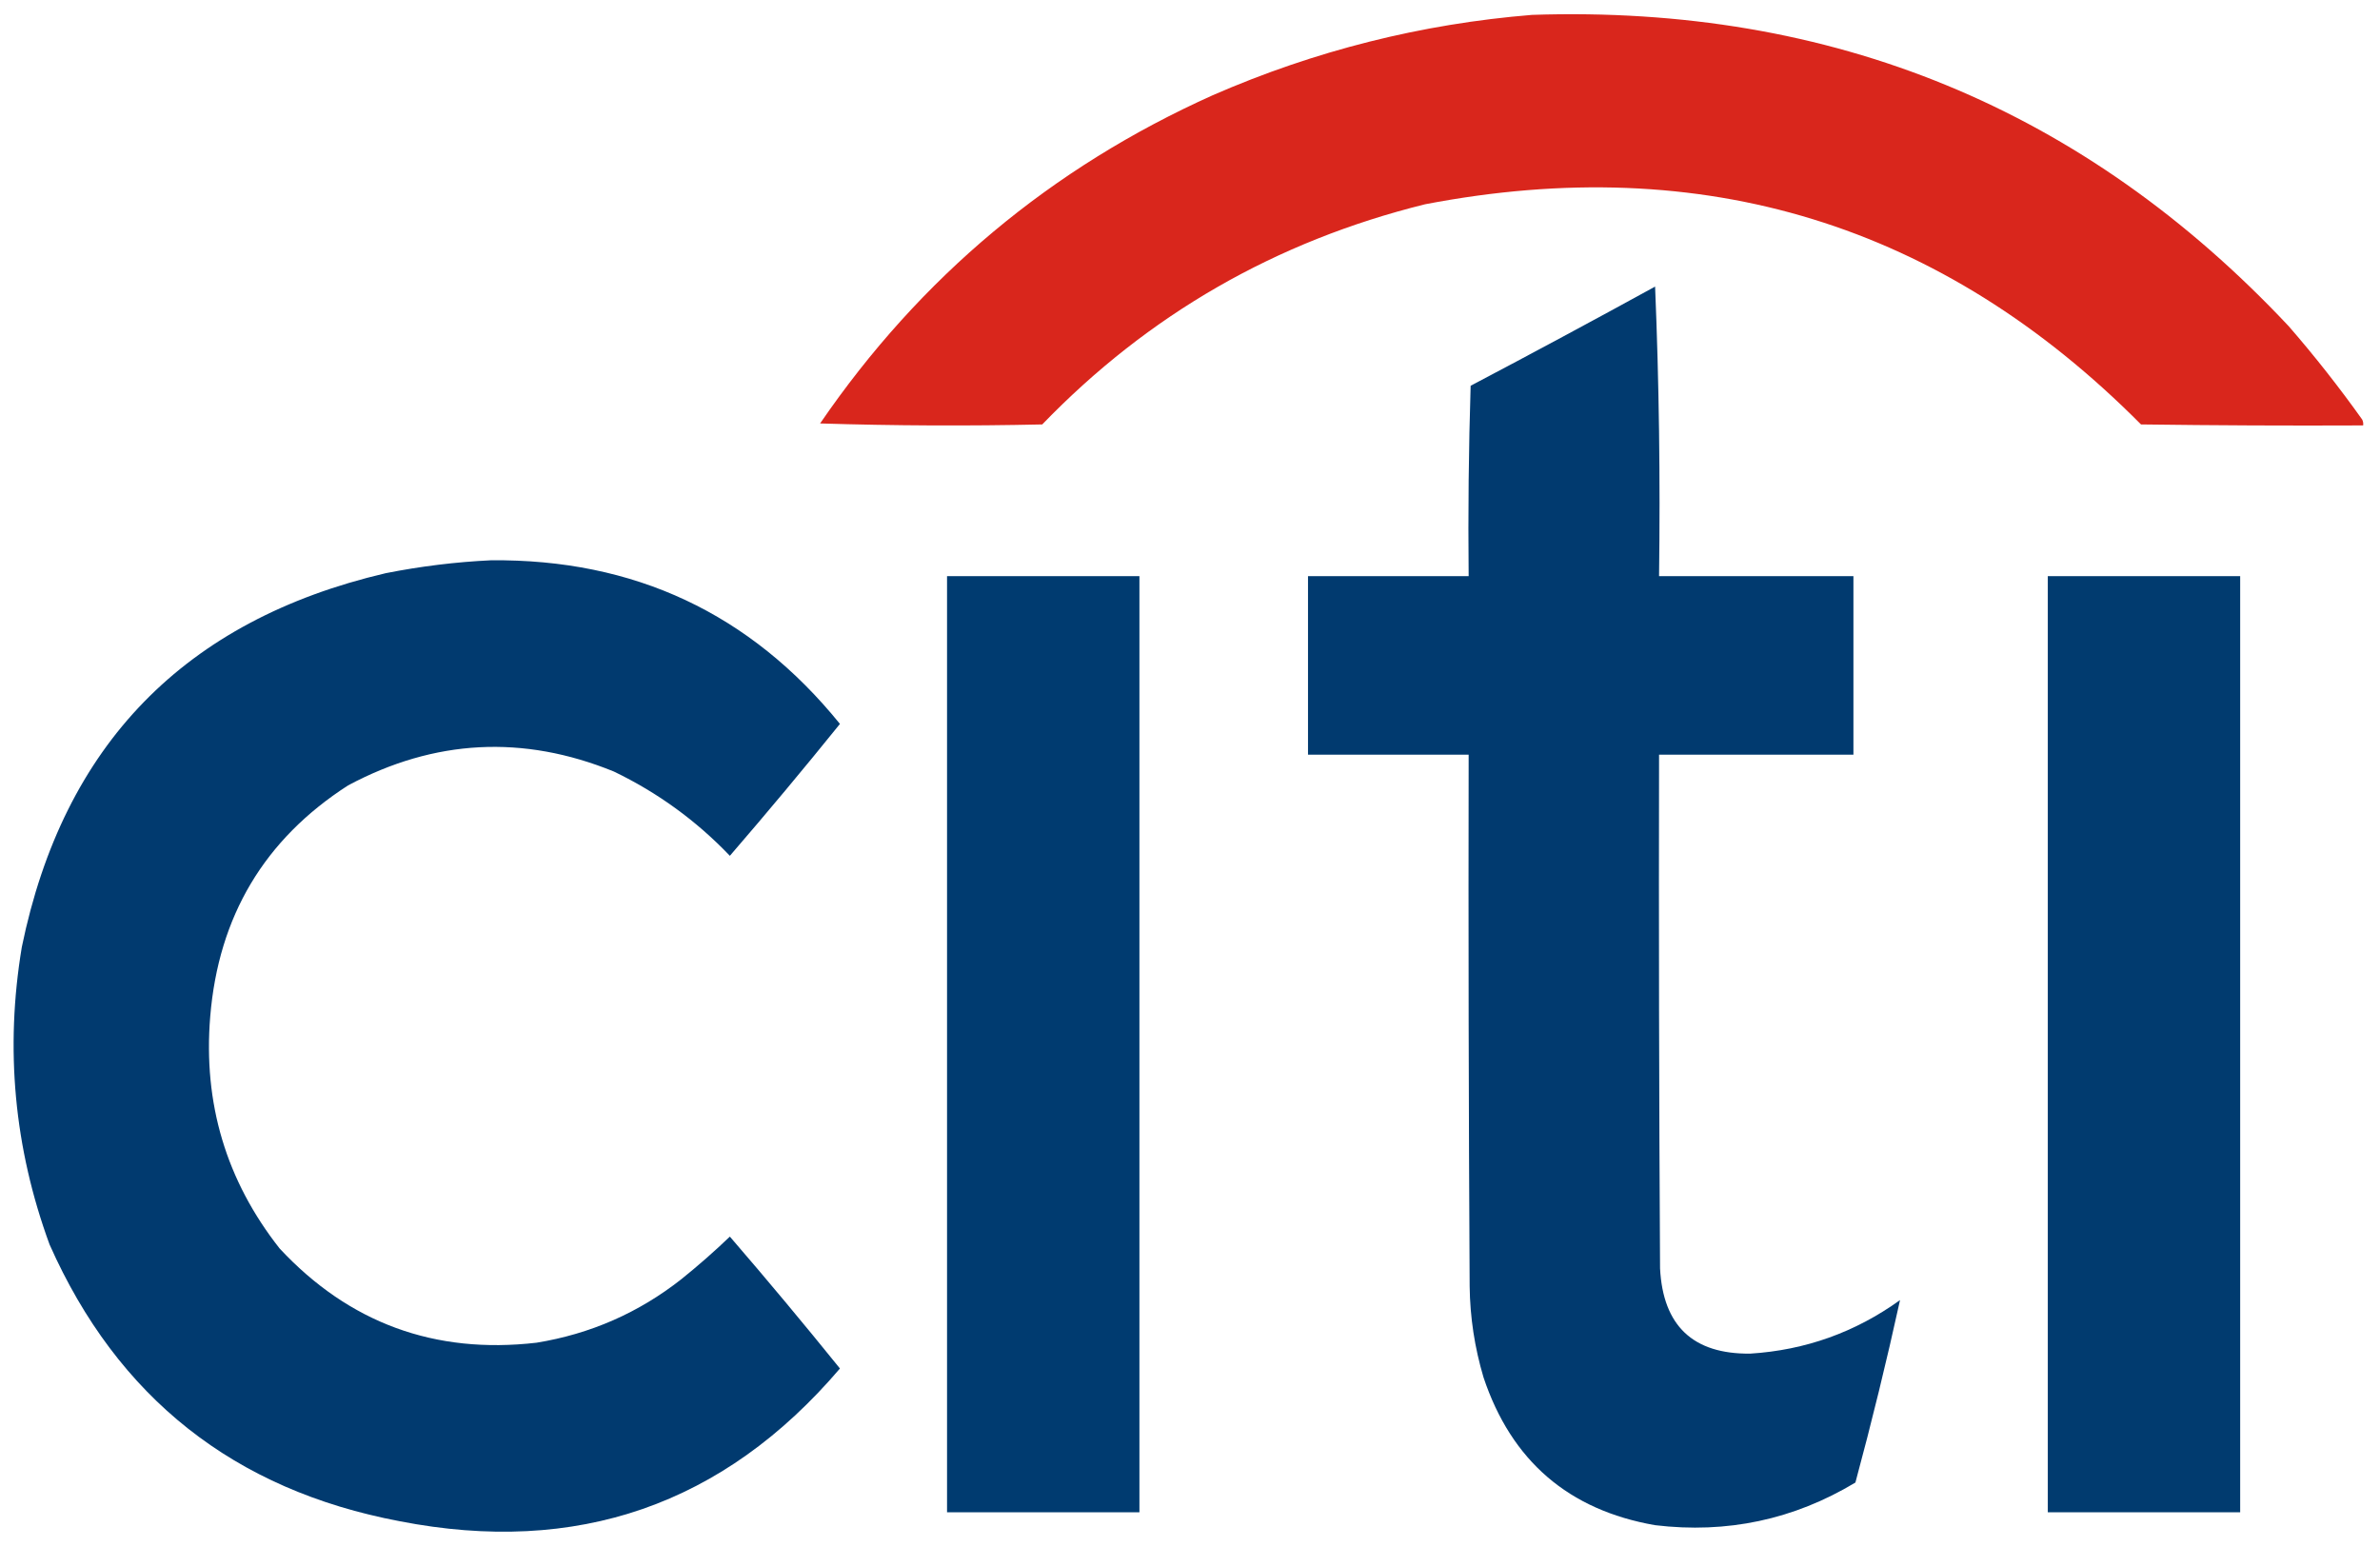 <?xml version="1.0" encoding="UTF-8"?>
<!DOCTYPE svg PUBLIC "-//W3C//DTD SVG 1.1//EN" "http://www.w3.org/Graphics/SVG/1.1/DTD/svg11.dtd">
<svg xmlns="http://www.w3.org/2000/svg" version="1.1" width="1200px" height="780px" style="shape-rendering:geometricPrecision; text-rendering:geometricPrecision; image-rendering:optimizeQuality; fill-rule:evenodd; clip-rule:evenodd" xmlns:xlink="http://www.w3.org/1999/xlink">
<g><path style="opacity:0.99" fill="#d9251b" d="M 772.5,7.5 C 923.833,2.455 1051,54.788 1154,164.5C 1167.1,179.592 1179.43,195.259 1191,211.5C 1191.48,212.448 1191.65,213.448 1191.5,214.5C 1154.17,214.667 1116.83,214.5 1079.5,214C 979.191,113.015 858.858,76.015 718.5,103C 643.304,121.619 578.97,158.619 525.5,214C 488.162,214.833 450.829,214.667 413.5,213.5C 464.012,139.752 530.012,84.585 611.5,48C 663.025,25.535 716.692,12.036 772.5,7.5 Z"/></g>
<g><path style="opacity:0.996" fill="#003a6f" d="M 834.5,144.5 C 836.495,192.822 837.162,241.489 836.5,290.5C 869.167,290.5 901.833,290.5 934.5,290.5C 934.5,320.5 934.5,350.5 934.5,380.5C 901.833,380.5 869.167,380.5 836.5,380.5C 836.333,466.834 836.5,553.167 837,639.5C 838.48,668.483 853.647,682.816 882.5,682.5C 910.267,680.744 935.434,671.744 958,655.5C 951.249,686.272 943.749,716.938 935.5,747.5C 904.411,766.185 870.745,773.351 834.5,769C 790.896,761.4 762.062,736.567 748,694.5C 743.523,679.498 741.19,664.165 741,648.5C 740.5,559.167 740.333,469.834 740.5,380.5C 713.5,380.5 686.5,380.5 659.5,380.5C 659.5,350.5 659.5,320.5 659.5,290.5C 686.5,290.5 713.5,290.5 740.5,290.5C 740.167,258.493 740.5,226.493 741.5,194.5C 772.721,178.059 803.721,161.392 834.5,144.5 Z"/></g>
<g><path style="opacity:0.994" fill="#003a6f" d="M 247.5,282.5 C 319.708,281.778 378.375,309.278 423.5,365C 405.377,387.459 386.877,409.626 368,431.5C 351.067,413.785 331.567,399.619 309.5,389C 263.757,370.367 219.091,372.701 175.5,396C 133.324,423.139 110.158,461.973 106,512.5C 102.371,556.264 114.038,595.264 141,629.5C 176.033,667.083 219.199,682.917 270.5,677C 297.656,672.584 321.99,661.918 343.5,645C 351.975,638.193 360.141,631.026 368,623.5C 386.853,645.354 405.353,667.521 423.5,690C 364.853,758.775 290.853,784.442 201.5,767C 118.105,751.242 59.272,704.742 25,627.5C 7.129,578.782 2.462,528.782 11,477.5C 31.932,375.567 93.099,312.734 194.5,289C 212.157,285.504 229.823,283.338 247.5,282.5 Z"/></g>
<g><path style="opacity:0.998" fill="#003b70" d="M 477.5,290.5 C 509.833,290.5 542.167,290.5 574.5,290.5C 574.5,447.833 574.5,605.167 574.5,762.5C 542.167,762.5 509.833,762.5 477.5,762.5C 477.5,605.167 477.5,447.833 477.5,290.5 Z"/></g>
<g><path style="opacity:0.995" fill="#003b6f" d="M 1032.5,290.5 C 1064.83,290.5 1097.17,290.5 1129.5,290.5C 1129.5,447.833 1129.5,605.167 1129.5,762.5C 1097.17,762.5 1064.83,762.5 1032.5,762.5C 1032.5,605.167 1032.5,447.833 1032.5,290.5 Z"/></g>
</svg>
